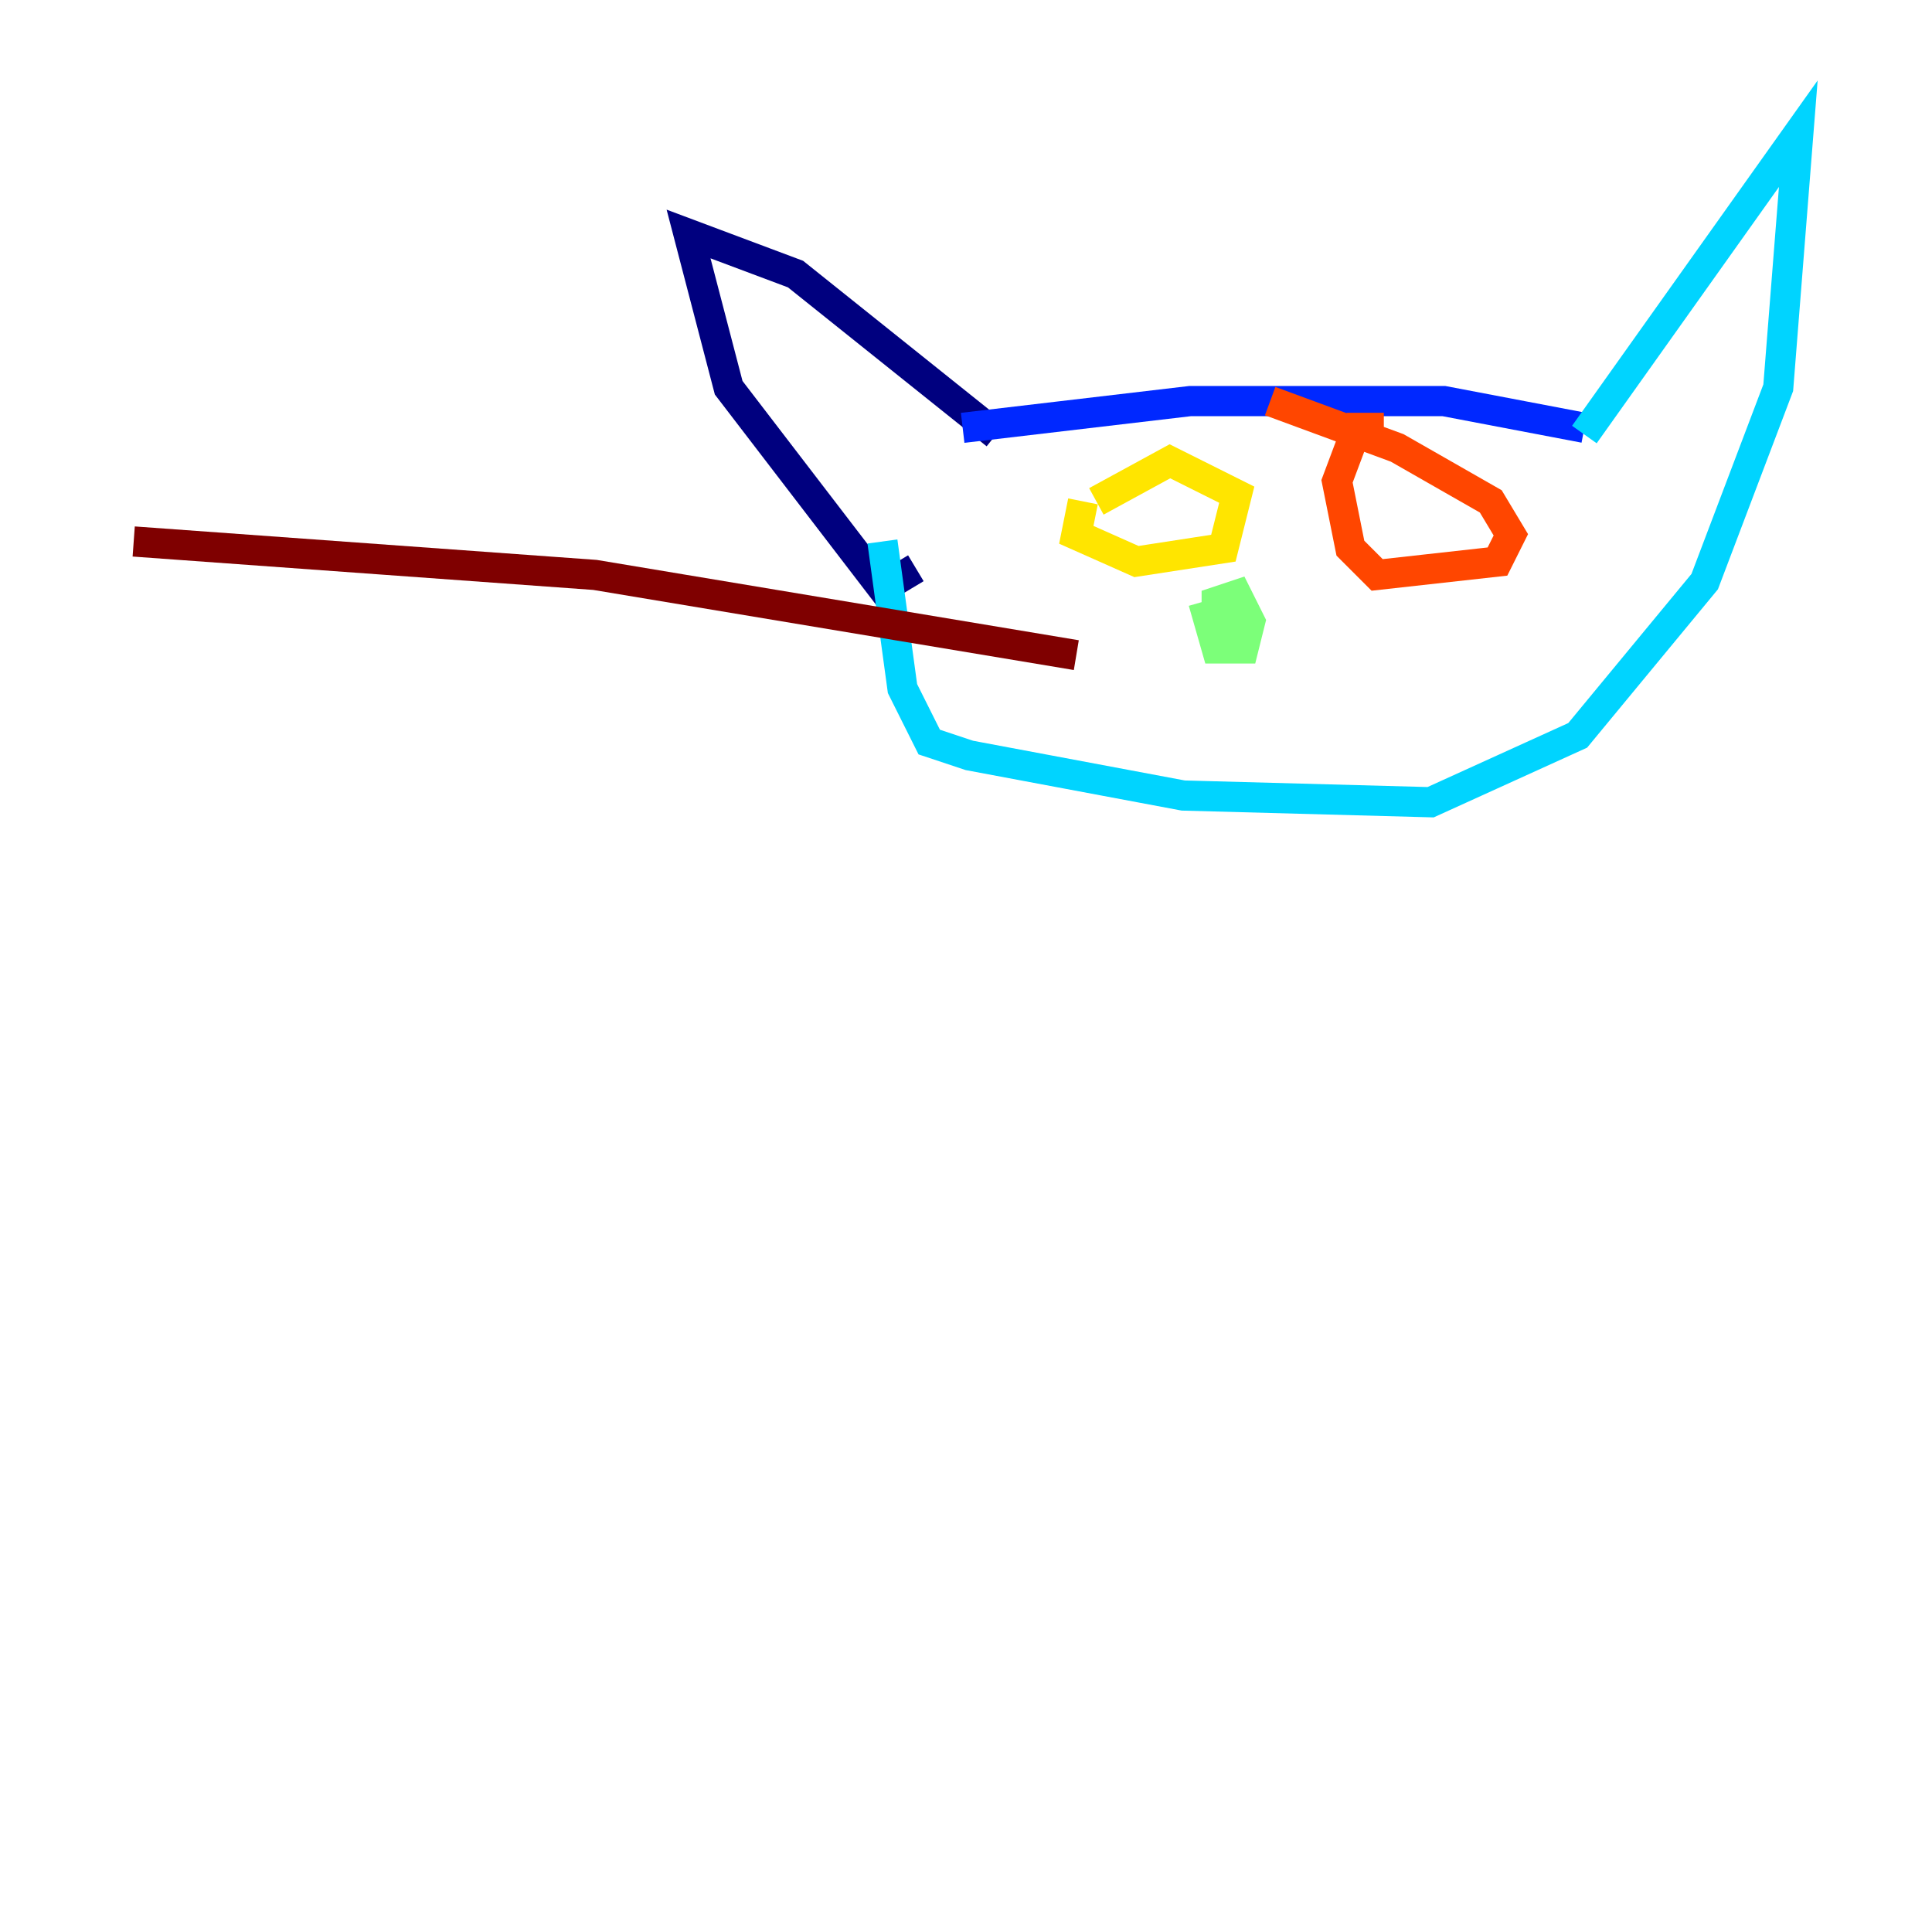 <?xml version="1.0" encoding="utf-8" ?>
<svg baseProfile="tiny" height="128" version="1.2" viewBox="0,0,128,128" width="128" xmlns="http://www.w3.org/2000/svg" xmlns:ev="http://www.w3.org/2001/xml-events" xmlns:xlink="http://www.w3.org/1999/xlink"><defs /><polyline fill="none" points="65.993,28.789 52.706,18.159 45.619,15.502 48.277,25.689 58.464,38.976 60.678,37.647" stroke="#00007f" stroke-width="2" /><polyline fill="none" points="63.779,28.346 78.837,26.574 95.668,26.574 104.969,28.346" stroke="#0028ff" stroke-width="2" /><polyline fill="none" points="104.969,28.789 119.142,8.858 117.813,25.689 112.941,38.533 104.526,48.72 94.782,53.149 78.394,52.706 64.222,50.048 61.564,49.163 59.792,45.619 58.464,35.875" stroke="#00d4ff" stroke-width="2" /><polyline fill="none" points="79.723,39.862 80.609,42.962 82.381,42.962 82.823,41.19 81.938,39.419 80.609,39.862 80.609,41.19 81.938,41.19" stroke="#7cff79" stroke-width="2" /><polyline fill="none" points="71.751,33.218 71.308,35.432 75.294,37.204 81.052,36.318 81.938,32.775 77.509,30.561 72.637,33.218" stroke="#ffe500" stroke-width="2" /><polyline fill="none" points="91.682,28.346 89.91,28.346 88.581,31.889 89.467,36.318 91.239,38.09 99.211,37.204 100.097,35.432 98.768,33.218 92.567,29.675 84.152,26.574" stroke="#ff4600" stroke-width="2" /><polyline fill="none" points="71.308,43.405 39.419,38.09 8.858,35.875" stroke="#7f0000" stroke-width="2" /></svg>